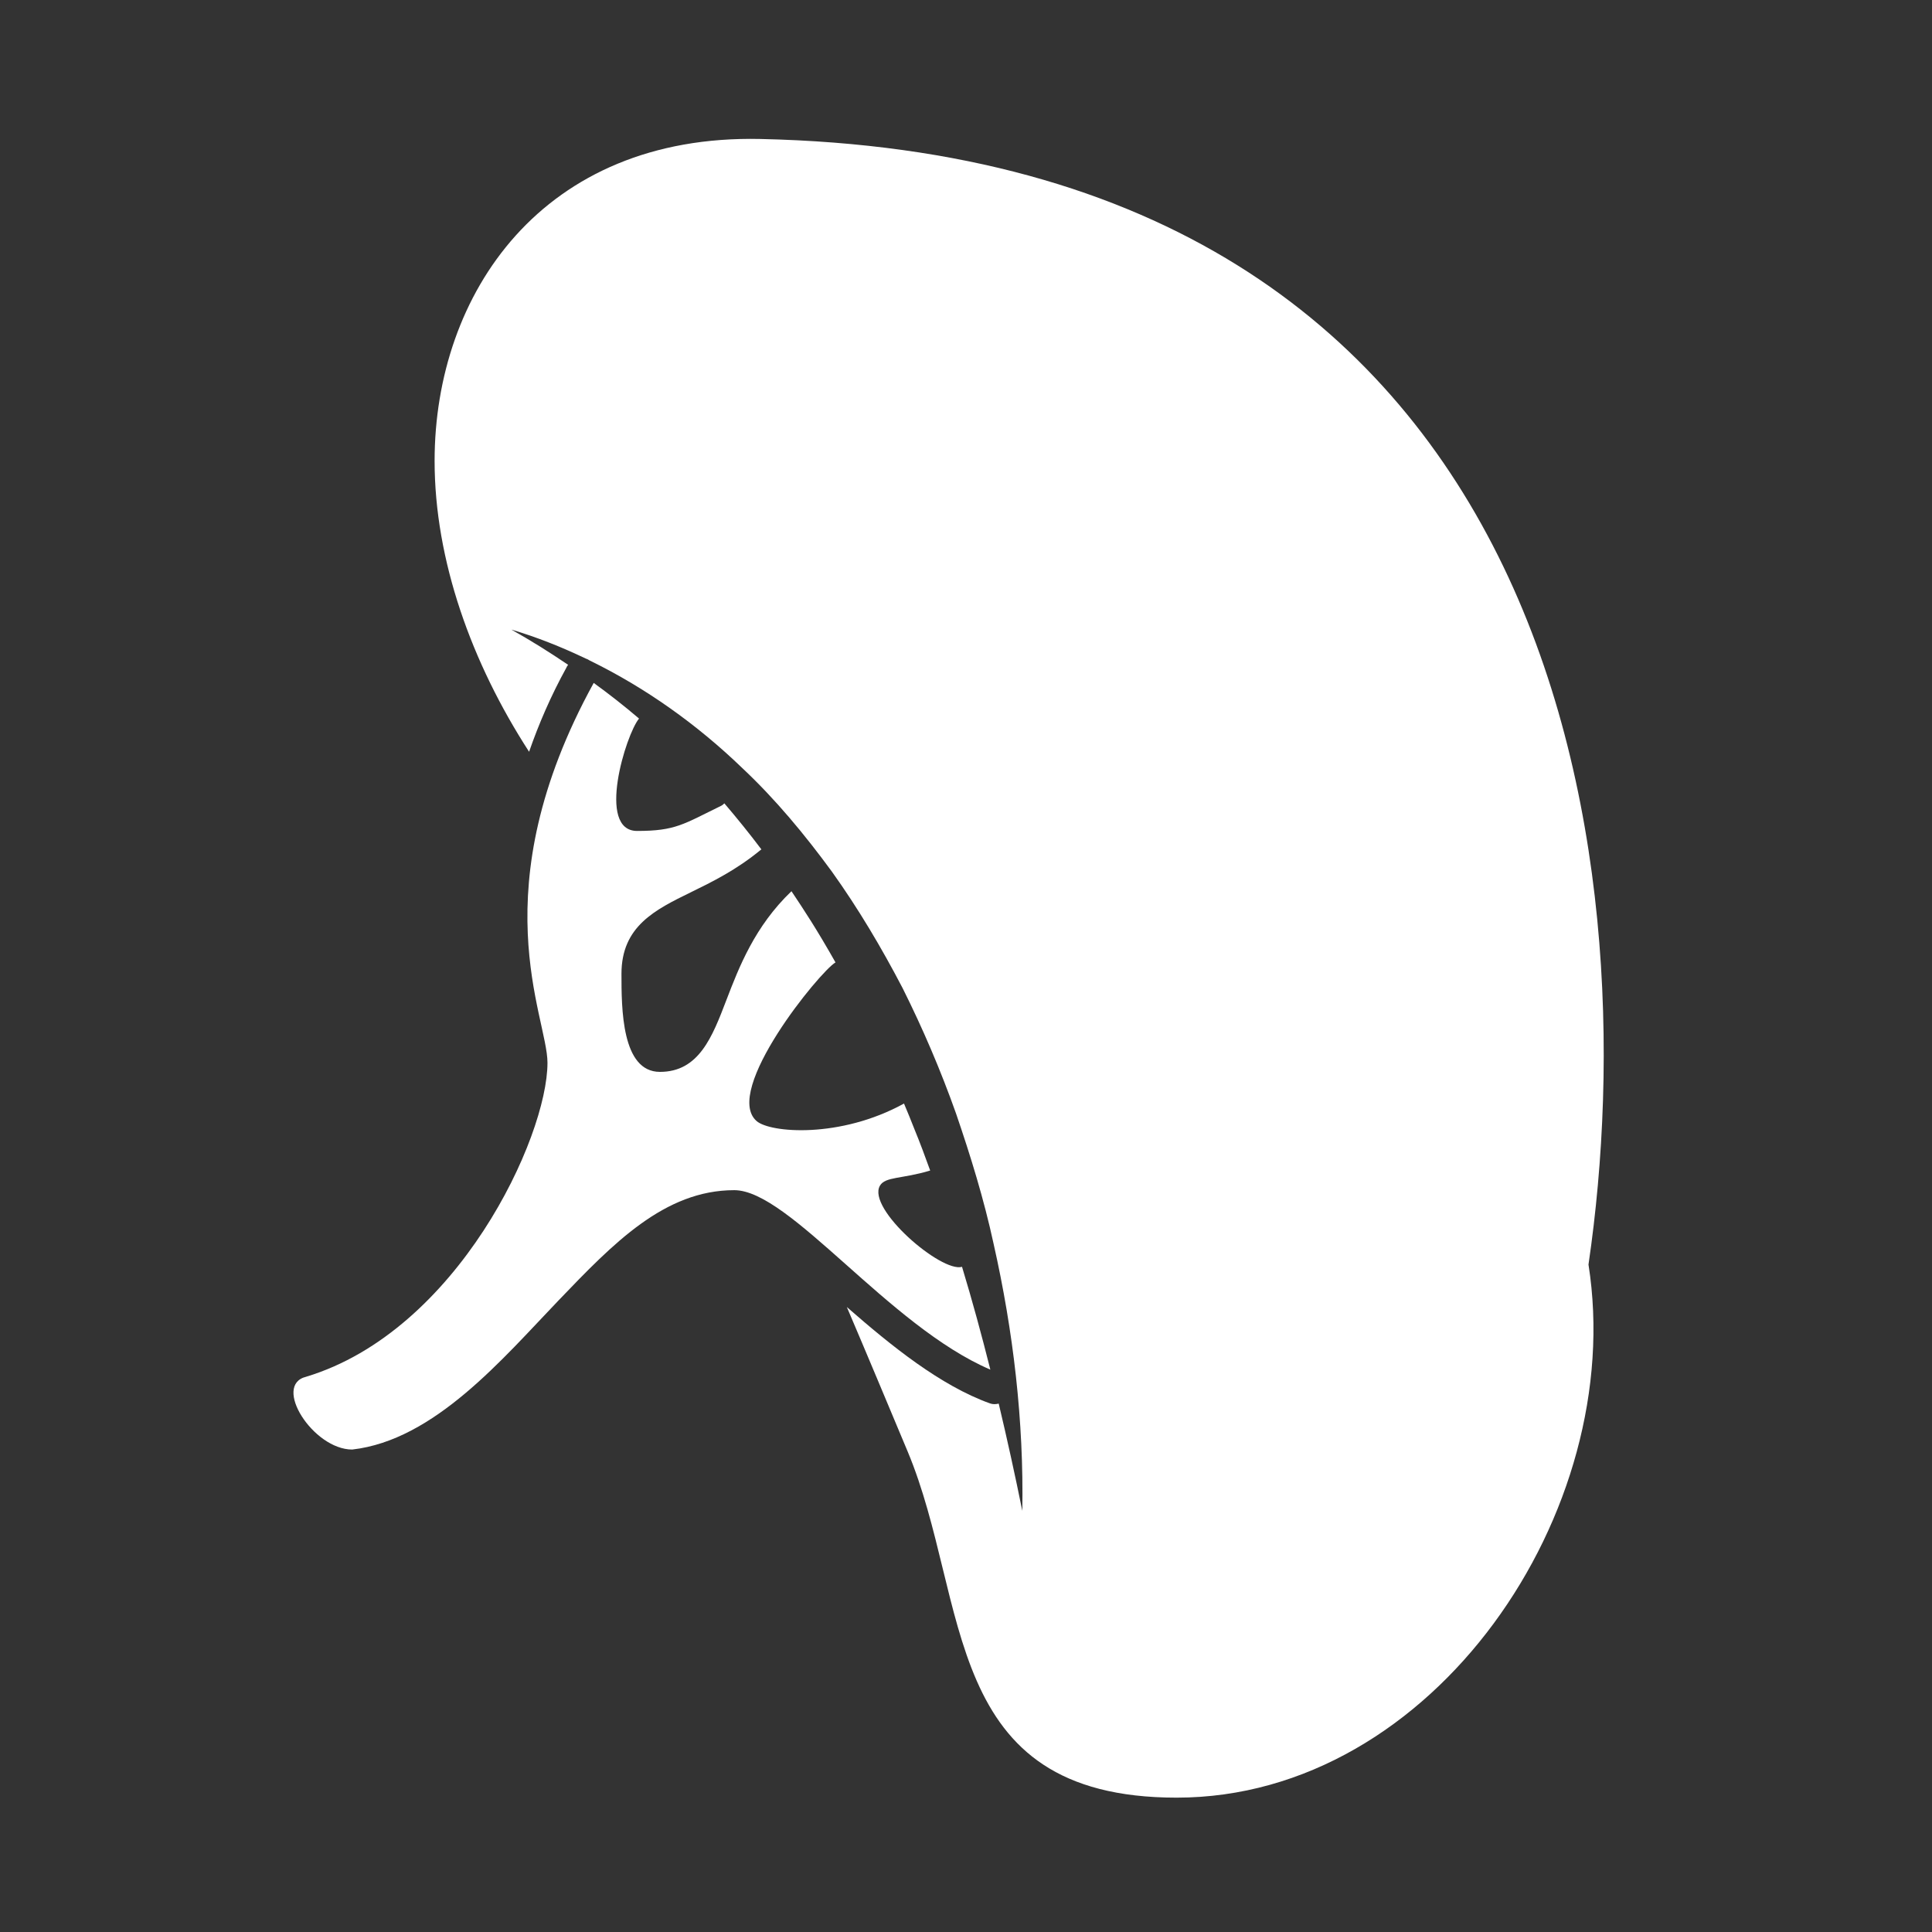 <?xml version="1.0" encoding="utf-8"?>
<!-- Generator: Adobe Illustrator 16.0.0, SVG Export Plug-In . SVG Version: 6.00 Build 0)  -->
<!DOCTYPE svg PUBLIC "-//W3C//DTD SVG 1.1//EN" "http://www.w3.org/Graphics/SVG/1.1/DTD/svg11.dtd">
<svg version="1.1" id="图层_1" xmlns="http://www.w3.org/2000/svg" xmlns:xlink="http://www.w3.org/1999/xlink" x="0px" y="0px"
	 width="198px" height="198px" viewBox="0 0 198 198" enable-background="new 0 0 198 198" xml:space="preserve">
<rect x="0" y="0" width="198" height="198" fill="#333333" stroke="none"/>
<g>
	<path fill="#fff" d="M77.921,14.243C55.604,13.756,44.54,30.095,44.54,47.244c0,10.184,3.805,20.721,9.683,29.8
		c0.98-2.817,2.214-5.702,3.836-8.643c0.001-0.005,0.003-0.011,0.004-0.019c0.005-0.008,0.015-0.016,0.017-0.026
		c0.021-0.037,0.037-0.071,0.057-0.108c0.022-0.04,0.06-0.063,0.084-0.1c0.002-0.003,0.007-0.008,0.008-0.011
		c-1.884-1.276-3.819-2.494-5.826-3.615c2.605,0.771,5.142,1.784,7.61,2.962c0.153,0.048,0.29,0.119,0.419,0.206
		c5.721,2.791,11.019,6.566,15.637,11.021c3.417,3.208,6.414,6.833,9.173,10.598c2.724,3.803,5.114,7.843,7.262,11.96
		c2.086,4.17,3.914,8.453,5.468,12.828c1.506,4.395,2.87,8.82,3.849,13.342c2.036,9.01,3.11,18.232,2.95,27.402
		c-0.745-3.686-1.554-7.354-2.418-10.992c-0.292,0.07-0.597,0.086-0.898-0.023c-5.084-1.83-10.091-5.877-14.668-9.877
		c2.101,4.924,4.164,9.867,6.232,14.803c6.437,15.379,3.259,35.479,27.564,35.479c26.393,0,46.193-29.389,42.213-54.633
		C168.915,87.901,160.253,16.038,77.921,14.243z"/>
	<path fill="#fff" d="M65.492,73.641c-1.496-1.273-3.043-2.492-4.646-3.652c-11.703,21.287-4.738,34.216-4.738,38.927
		c0,7.662-9.226,27.488-24.724,32.176c-3.505,0.846,0.704,7.463,4.712,7.463c8.437-0.957,15.456-9.352,21.158-15.295
		c5.57-5.805,10.833-11.287,17.997-11.287c5.676,0,15.817,13.932,26.244,18.391c-0.89-3.541-1.847-7.059-2.902-10.535
		c-2.122,0.623-9.777-5.959-8.415-8.313c0.552-0.949,2.251-0.678,5.151-1.555c-0.514-1.426-1.041-2.848-1.622-4.26
		c-0.337-0.879-0.702-1.738-1.061-2.605c-6.557,3.605-13.729,3.008-15.112,1.789c-3.503-3.08,6.49-15.33,8.092-16.253
		c-1.966-3.469-3.19-5.316-4.513-7.297c-3.764,3.602-5.375,7.778-6.667,11.148c-1.449,3.789-2.818,7.367-6.812,7.367
		c-3.943,0-3.943-6.539-3.943-10.055c0-4.873,3.452-6.562,7.108-8.351c2.191-1.072,4.675-2.288,7.182-4.362
		c0.015-0.013,0.033-0.016,0.047-0.026c0.001-0.003,0.004-0.003,0.005-0.005c-1.213-1.609-2.481-3.182-3.797-4.72
		c-0.101,0.087-0.191,0.183-0.316,0.243c-3.88,1.89-4.674,2.584-8.625,2.584C61.088,85.159,64.148,75.245,65.492,73.641z"/>
</g>
</svg>
